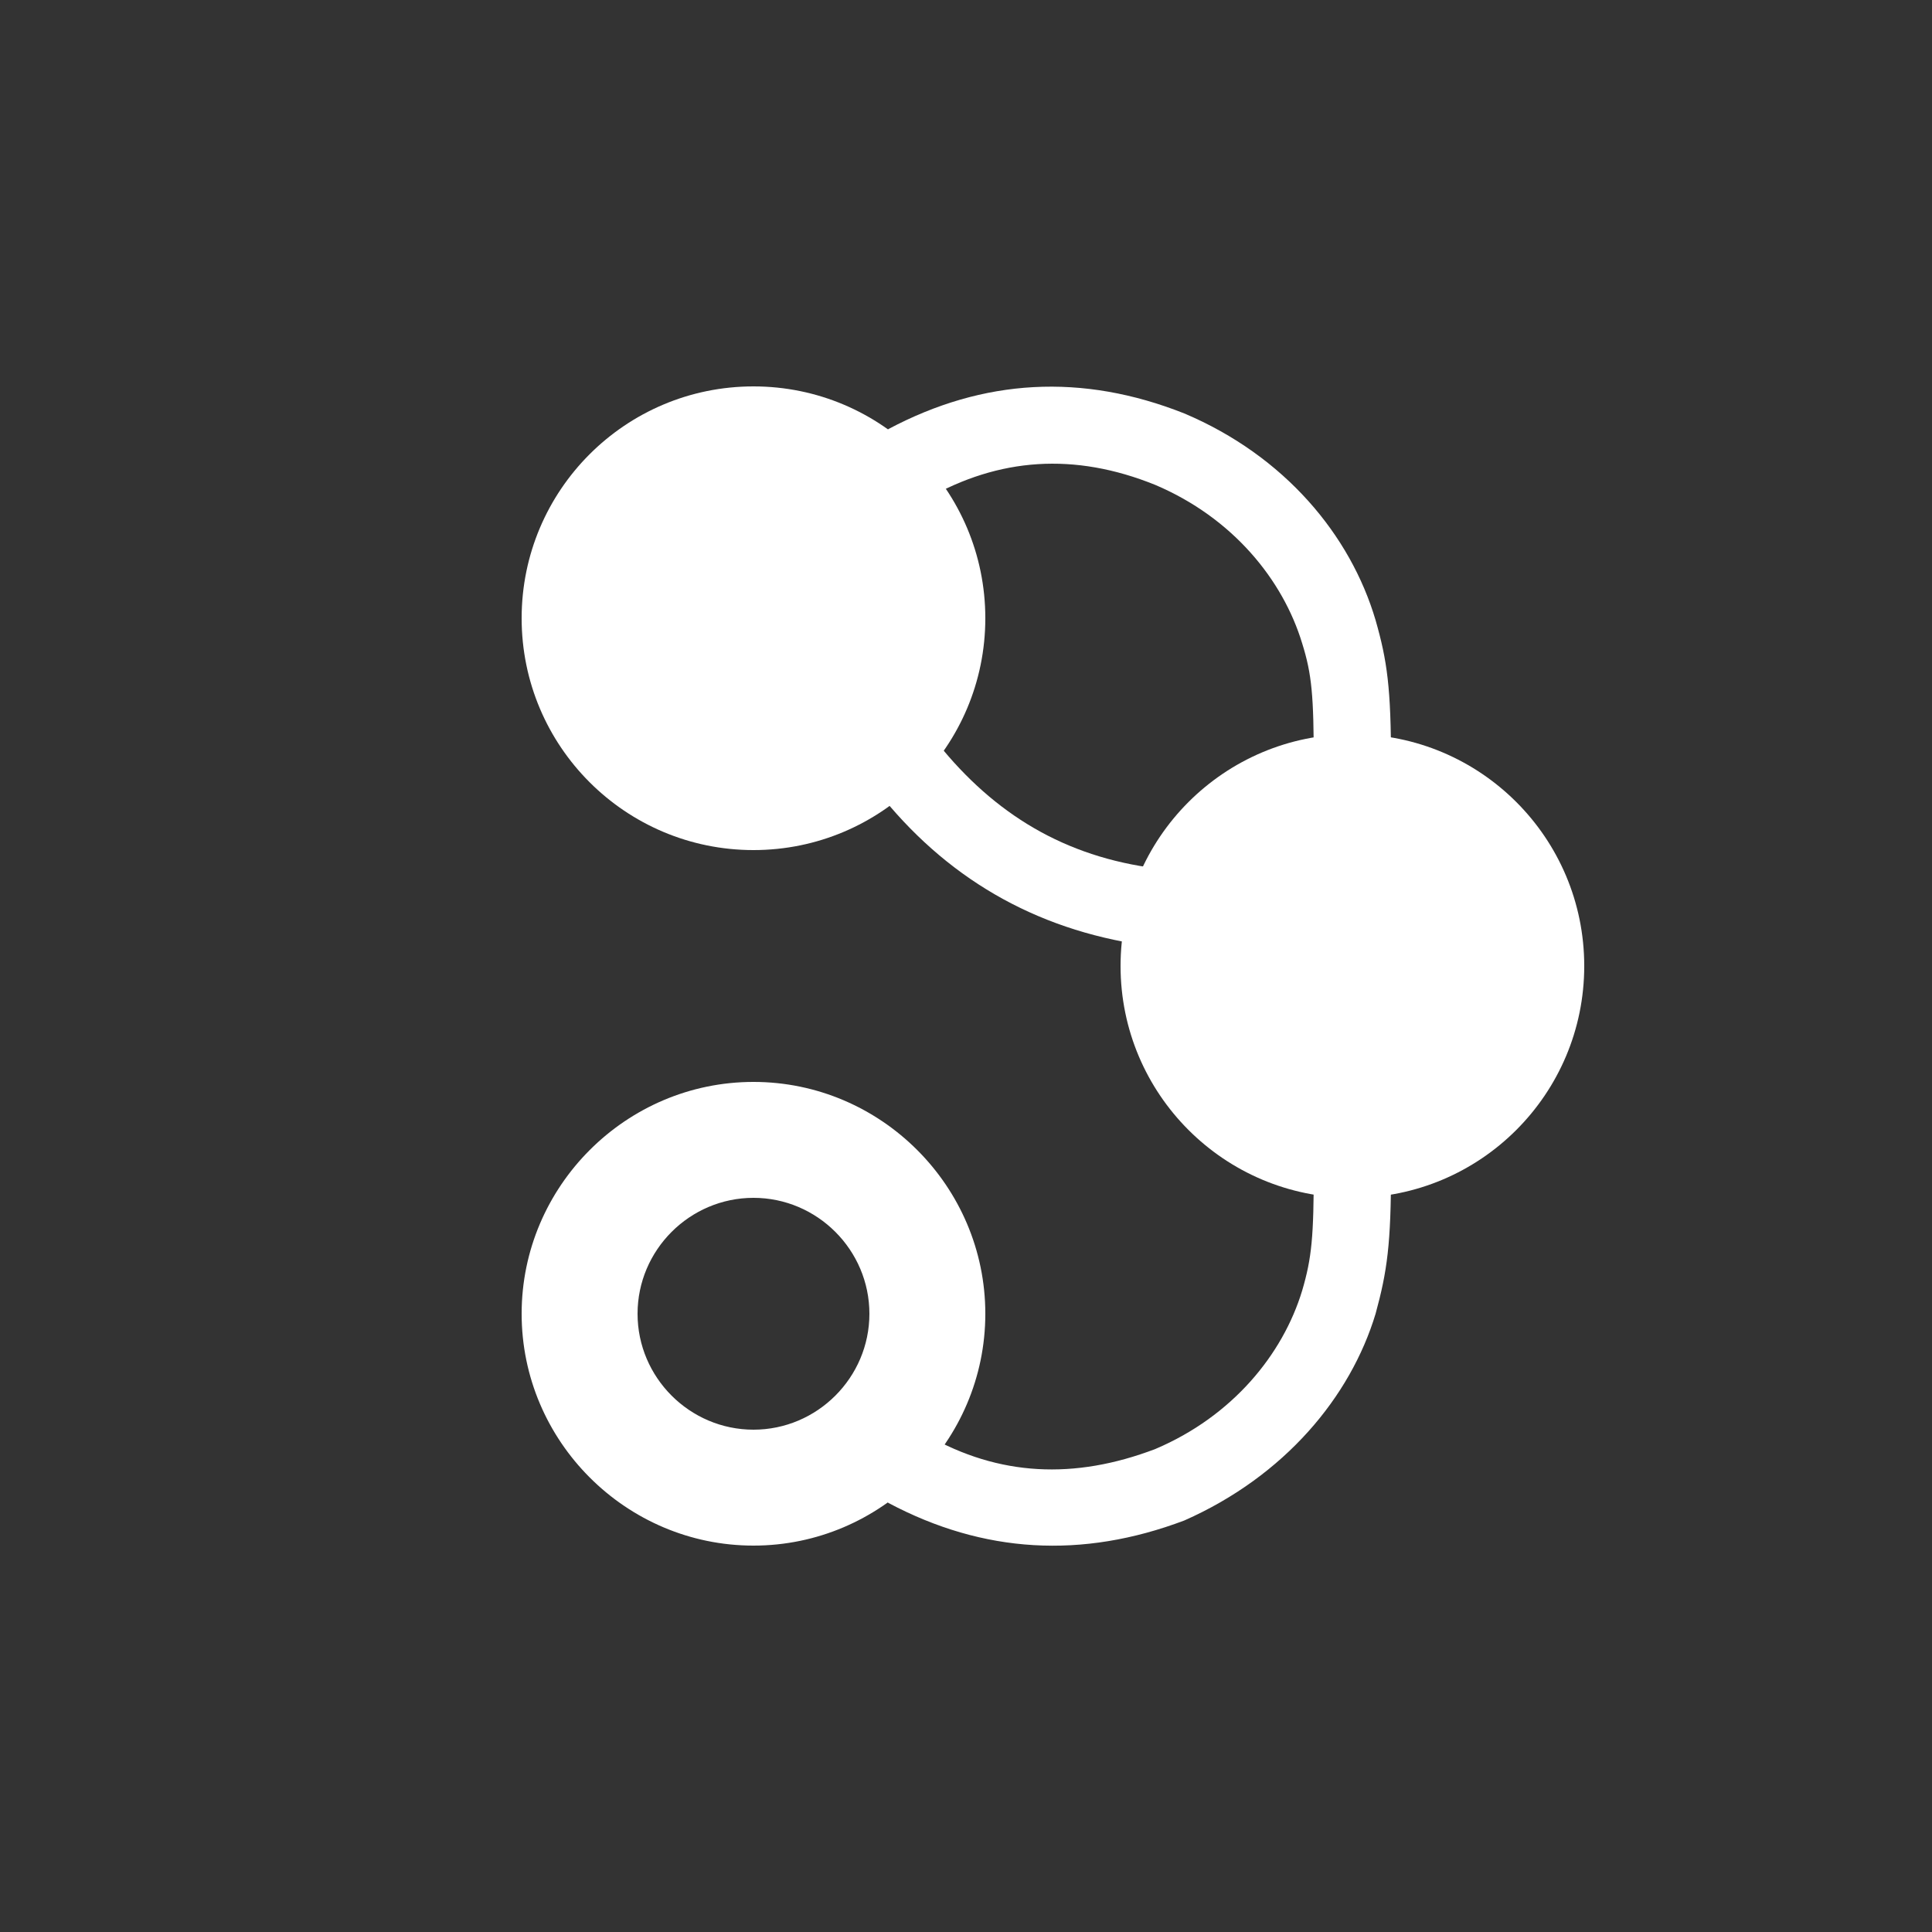 <?xml version="1.0"?><svg focusable="false" xmlns="http://www.w3.org/2000/svg" width="60" height="60" viewBox="0 0 100 100"><rect x="0" y="0" width="100" height="100" fill="#333333" stroke="none"/><g fill="#FFF" fill-rule="evenodd"><circle cx="39" cy="32" r="12"></circle><circle cx="70" cy="50" r="12"></circle><path fill-rule="nonzero" d="m39 74c3.3 0 6-2.7 6-6s-2.7-6-6-6-6 2.7-6 6 2.7 6 6 6z m0 6c-6.6 0-12-5.4-12-12s5.4-12 12-12 12 5.4 12 12-5.4 12-12 12z m6.7-38.7c3.6 4.4 8.3 7 14.1 7.7 1.1 0.1 2.1-0.6 2.2-1.7 0.2-1.1-0.6-2.1-1.7-2.3-4.8-0.5-8.5-2.6-11.5-6.2-0.7-0.8-1.9-1-2.8-0.3-0.8 0.7-1 2-0.3 2.8z m-17.9-93.3c2.3-5.2 2.4-10.6 0.4-16-0.4-1.1-1.5-1.6-2.6-1.2-1 0.4-1.5 1.5-1.1 2.6 1.6 4.4 1.5 8.7-0.4 13-0.4 1 0 2.2 1 2.6 1 0.5 2.2 0 2.7-1z m20.2 77.8c3.7-2.1 7.6-2.4 11.8-0.7 4 1.7 6.6 4.9 7.6 8.2 0.5 1.6 0.6 2.7 0.6 6.2 0 1.1 0.9 2 2 2s2-0.9 2-2c0-3.9-0.2-5.3-0.8-7.4-1.3-4.4-4.7-8.5-9.9-10.7-5.3-2.1-10.4-1.8-15.3 0.8-0.9 0.6-1.3 1.8-0.8 2.8 0.6 0.9 1.8 1.3 2.8 0.8z m0 48.5c3.7 2.1 7.6 2.3 11.8 0.7 4-1.7 6.6-4.9 7.6-8.2 0.5-1.7 0.6-2.8 0.6-6.3 0-1.1 0.9-2 2-2s2 0.9 2 2c0 3.9-0.2 5.3-0.8 7.5-1.3 4.3-4.7 8.4-9.9 10.7-5.3 2-10.4 1.7-15.3-0.9-0.9-0.5-1.3-1.8-0.8-2.7 0.6-1 1.8-1.4 2.8-0.8z"></path></g></svg>